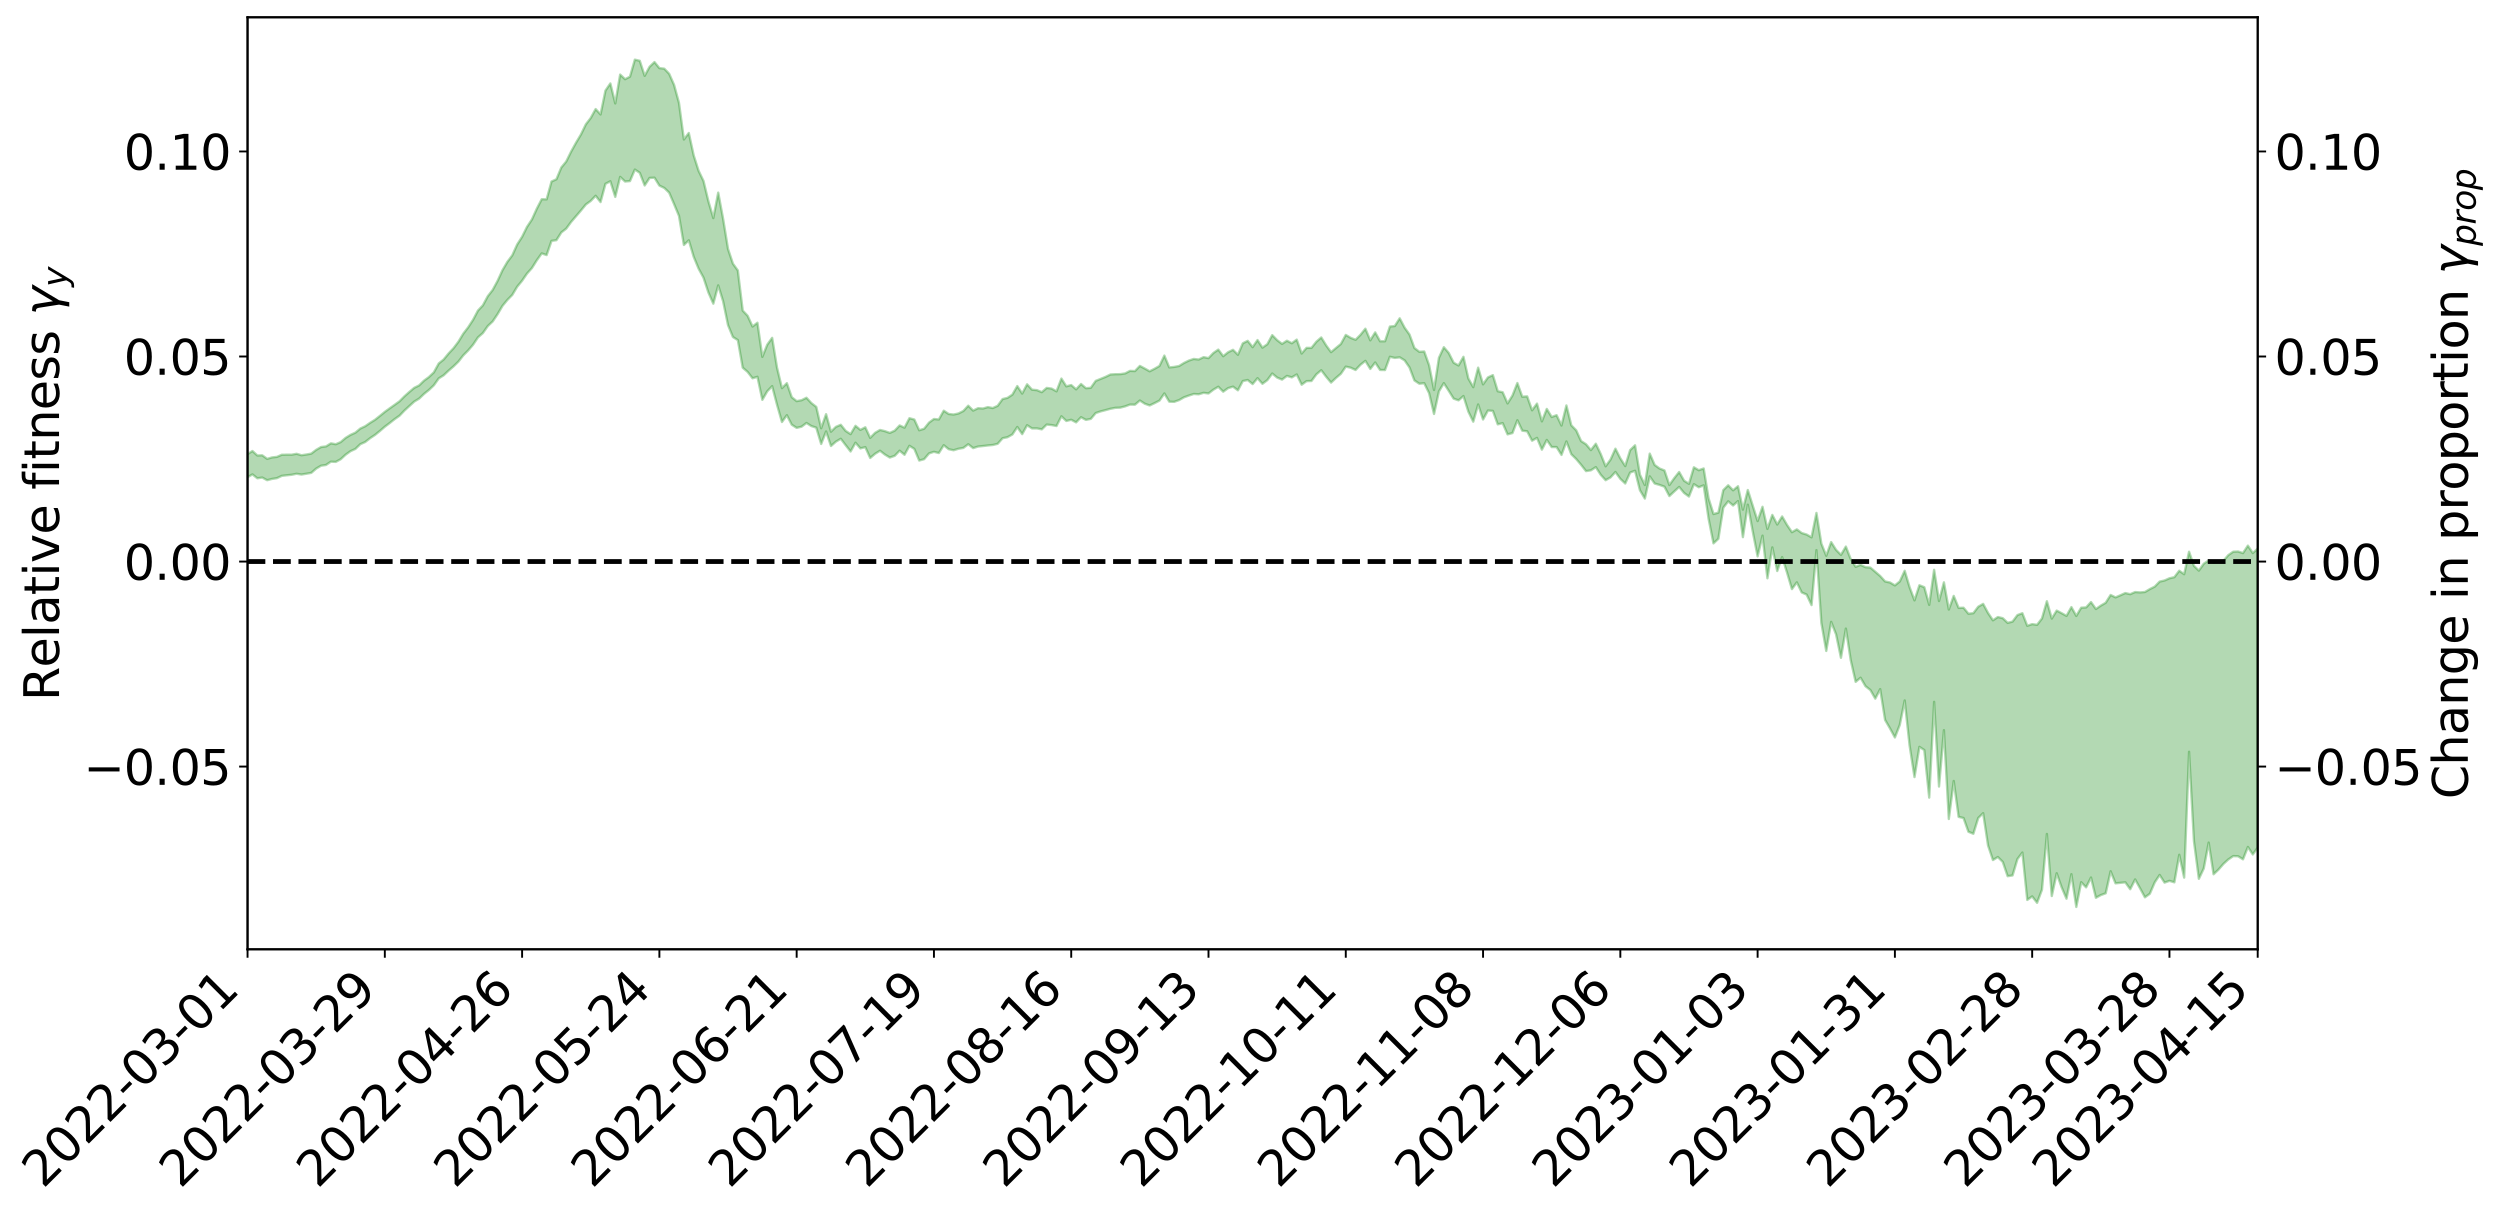 <?xml version="1.0" encoding="utf-8" standalone="no"?>
<!DOCTYPE svg PUBLIC "-//W3C//DTD SVG 1.1//EN"
  "http://www.w3.org/Graphics/SVG/1.1/DTD/svg11.dtd">
<svg xmlns:xlink="http://www.w3.org/1999/xlink" width="1040.965pt" height="505.355pt" viewBox="0 0 1040.965 505.355" xmlns="http://www.w3.org/2000/svg" version="1.1">
 <defs>
  <style type="text/css">*{stroke-linejoin: round; stroke-linecap: butt}</style>
 </defs>
 <g id="figure_1">
  <g id="patch_1">
   <path d="M 0 505.355 
L 1040.965 505.355 
L 1040.965 -0 
L 0 -0 
z
" style="fill: #ffffff"/>
  </g>
  <g id="axes_1">
   <g id="patch_2">
    <path d="M 103.075 395.28 
L 940.075 395.28 
L 940.075 7.2 
L 103.075 7.2 
z
" style="fill: #ffffff"/>
   </g>
   <g id="PolyCollection_1">
    <path d="M -393.001 233.727 
L -393.001 233.745 
L -390.959 233.652 
L -388.918 233.562 
L -386.876 233.478 
L -384.835 233.411 
L -382.793 233.345 
L -380.752 233.266 
L -378.711 233.183 
L -376.669 233.117 
L -374.628 233.05 
L -372.586 232.983 
L -370.545 232.907 
L -368.503 232.83 
L -366.462 232.736 
L -364.42 232.656 
L -362.379 232.561 
L -360.337 232.459 
L -358.296 232.357 
L -356.254 232.251 
L -354.213 232.146 
L -352.172 232.029 
L -350.13 231.915 
L -348.089 231.798 
L -346.047 231.669 
L -344.006 231.544 
L -341.964 231.416 
L -339.923 231.287 
L -337.881 231.14 
L -335.84 230.985 
L -333.798 230.858 
L -331.757 230.702 
L -329.715 230.542 
L -327.674 230.377 
L -325.632 230.206 
L -323.591 230.015 
L -321.55 229.838 
L -319.508 229.642 
L -317.467 229.43 
L -315.425 229.217 
L -313.384 228.987 
L -311.342 228.735 
L -309.301 228.468 
L -307.259 228.178 
L -305.218 227.878 
L -303.176 227.549 
L -301.135 227.221 
L -299.093 226.86 
L -297.052 226.509 
L -295.011 226.106 
L -292.969 225.684 
L -290.928 225.271 
L -288.886 224.823 
L -286.845 224.34 
L -284.803 223.858 
L -282.762 223.359 
L -280.72 222.829 
L -278.679 222.287 
L -276.637 221.735 
L -274.596 221.156 
L -272.554 220.569 
L -270.513 219.984 
L -268.472 219.38 
L -266.43 218.777 
L -264.389 218.176 
L -262.347 217.55 
L -260.306 216.909 
L -258.264 216.271 
L -256.223 215.634 
L -254.181 215.002 
L -252.14 214.352 
L -250.098 213.715 
L -248.057 213.069 
L -246.015 212.481 
L -243.974 211.812 
L -241.932 211.206 
L -239.891 210.591 
L -237.85 209.996 
L -235.808 209.41 
L -233.767 208.836 
L -231.725 208.261 
L -229.684 207.701 
L -227.642 207.168 
L -225.601 206.636 
L -223.559 206.128 
L -221.518 205.607 
L -219.476 205.083 
L -217.435 204.583 
L -215.393 204.073 
L -213.352 203.579 
L -211.311 203.082 
L -209.269 202.583 
L -207.228 202.083 
L -205.186 201.601 
L -203.145 201.109 
L -201.103 200.634 
L -199.062 200.14 
L -197.02 199.607 
L -194.979 199.087 
L -192.937 198.57 
L -190.896 198.044 
L -188.854 197.515 
L -186.813 196.976 
L -184.772 196.461 
L -182.73 195.925 
L -180.689 195.379 
L -178.647 194.831 
L -176.606 194.284 
L -174.564 193.78 
L -172.523 193.205 
L -170.481 192.647 
L -168.44 192.101 
L -166.398 191.541 
L -164.357 190.97 
L -162.315 190.366 
L -160.274 189.752 
L -158.232 189.152 
L -156.191 188.528 
L -154.15 187.901 
L -152.108 187.22 
L -150.067 186.592 
L -148.025 185.837 
L -145.984 185.086 
L -143.942 184.349 
L -141.901 183.572 
L -139.859 182.762 
L -137.818 181.897 
L -135.776 181.069 
L -133.735 180.112 
L -131.693 179.257 
L -129.652 178.269 
L -127.611 177.311 
L -125.569 176.392 
L -123.528 175.461 
L -121.486 174.519 
L -119.445 173.693 
L -117.403 172.635 
L -115.362 171.757 
L -113.32 170.971 
L -111.279 170.088 
L -109.237 169.17 
L -107.196 168.135 
L -105.154 167.18 
L -103.113 166.39 
L -101.072 165.041 
L -99.03 163.963 
L -96.989 162.833 
L -94.947 161.631 
L -92.906 160.224 
L -90.864 158.843 
L -88.823 157.782 
L -86.781 156.473 
L -84.74 154.241 
L -82.698 152.306 
L -80.657 150.81 
L -78.615 148.879 
L -76.574 147.007 
L -74.532 145.505 
L -72.491 143.17 
L -70.45 140.646 
L -68.408 138.806 
L -66.367 137.503 
L -64.325 135.228 
L -62.284 134.03 
L -60.242 132.372 
L -58.201 130.094 
L -56.159 129.653 
L -54.118 130.498 
L -52.076 132.201 
L -50.035 130.142 
L -47.993 134.006 
L -45.952 134.909 
L -43.911 129.769 
L -41.869 131.066 
L -39.828 133.69 
L -37.786 132.429 
L -35.745 132.401 
L -33.703 142.487 
L -31.662 156.591 
L -29.62 163.872 
L -27.579 148.679 
L -25.537 156.551 
L -23.496 167.061 
L -21.454 166.983 
L -19.413 187.795 
L -17.372 184.987 
L -15.33 178.75 
L -13.289 163.015 
L -11.247 178.012 
L -9.206 187.265 
L -7.164 183.563 
L -5.123 186.101 
L -3.081 194.696 
L -1.04 193.63 
L 1.002 186.25 
L 3.043 195.729 
L 5.085 197.691 
L 7.126 194.357 
L 9.168 200.392 
L 11.209 202.548 
L 13.25 202.034 
L 15.292 200.196 
L 17.333 202.191 
L 19.375 200.196 
L 21.416 200.338 
L 23.458 202.214 
L 25.499 200.499 
L 27.541 201.371 
L 29.582 201.415 
L 31.624 199.908 
L 33.665 200.44 
L 35.707 198.377 
L 37.748 198.535 
L 39.789 199.154 
L 41.831 199.213 
L 43.872 198.24 
L 45.914 197.38 
L 47.955 197.373 
L 49.997 196.461 
L 52.038 196.408 
L 54.08 196.434 
L 56.121 195.116 
L 58.163 196.053 
L 60.204 195.225 
L 62.246 195.029 
L 64.287 195.262 
L 66.328 194.458 
L 68.37 194.48 
L 70.411 195.089 
L 72.453 195.855 
L 74.494 194.453 
L 76.536 194.488 
L 78.577 194.079 
L 80.619 197.24 
L 82.66 197.618 
L 84.702 199.045 
L 86.743 196.59 
L 88.785 195.227 
L 90.826 196.036 
L 92.868 198.233 
L 94.909 198.877 
L 96.95 195.895 
L 98.992 199.06 
L 101.033 198.728 
L 103.075 198.704 
L 105.116 197.528 
L 107.158 199.149 
L 109.199 198.843 
L 111.241 199.955 
L 113.282 199.413 
L 115.324 199.094 
L 117.365 198.131 
L 119.407 197.895 
L 121.448 197.69 
L 123.489 197.27 
L 125.531 197.593 
L 127.572 197.255 
L 129.614 196.897 
L 131.655 195.112 
L 133.697 193.907 
L 135.738 193.611 
L 137.78 192.233 
L 139.821 192.323 
L 141.863 191.213 
L 143.904 189.332 
L 145.946 187.86 
L 147.987 186.921 
L 150.028 184.962 
L 152.07 184.045 
L 154.111 182.45 
L 156.153 181.093 
L 158.194 179.439 
L 160.236 177.68 
L 162.277 176.143 
L 164.319 174.524 
L 166.36 173.087 
L 168.402 170.944 
L 170.443 169.079 
L 172.485 167.213 
L 174.526 165.977 
L 176.568 164.016 
L 178.609 162.368 
L 180.65 160.425 
L 182.692 157.552 
L 184.733 156.269 
L 186.775 154.337 
L 188.816 152.572 
L 190.858 150.588 
L 192.899 147.976 
L 194.941 145.918 
L 196.982 143.523 
L 199.024 140.479 
L 201.065 138.676 
L 203.107 135.765 
L 205.148 133.849 
L 207.189 130.803 
L 209.231 127.356 
L 211.272 124.877 
L 213.314 122.791 
L 215.355 119.37 
L 217.397 116.89 
L 219.438 113.916 
L 221.48 111.621 
L 223.521 108.379 
L 225.563 105.511 
L 227.604 106.207 
L 229.646 100.292 
L 231.687 100.005 
L 233.728 96.791 
L 235.77 95.19 
L 237.811 92.411 
L 239.853 90.032 
L 241.894 87.657 
L 243.936 85.154 
L 245.977 83.662 
L 248.019 81.523 
L 250.06 84.146 
L 252.102 76.546 
L 254.143 75.473 
L 256.185 81.98 
L 258.226 73.66 
L 260.268 75.578 
L 262.309 75.404 
L 264.35 70.603 
L 266.392 71.963 
L 268.433 77.225 
L 270.475 74.087 
L 272.516 73.987 
L 274.558 77.276 
L 276.599 78.254 
L 278.641 80.234 
L 280.682 84.988 
L 282.724 89.905 
L 284.765 101.993 
L 286.807 100.068 
L 288.848 106.931 
L 290.889 111.855 
L 292.931 115.619 
L 294.972 121.783 
L 297.014 126.447 
L 299.055 118.825 
L 301.097 125.468 
L 303.138 135.368 
L 305.18 140.332 
L 307.221 141.619 
L 309.263 153.104 
L 311.304 154.868 
L 313.346 157.511 
L 315.387 156.888 
L 317.428 166.483 
L 319.47 162.936 
L 321.511 160.788 
L 323.553 168.566 
L 325.594 175.714 
L 327.636 172.882 
L 329.677 176.845 
L 331.719 178.159 
L 333.76 177.668 
L 335.802 176.126 
L 337.843 177.41 
L 339.885 178.071 
L 341.926 184.855 
L 343.968 179.658 
L 346.009 185.706 
L 348.05 183.903 
L 350.092 182.699 
L 352.133 185.375 
L 354.175 187.994 
L 356.216 184.337 
L 358.258 186.7 
L 360.299 186.188 
L 362.341 190.695 
L 364.382 188.946 
L 366.424 187.689 
L 368.465 189.276 
L 370.507 190.512 
L 372.548 189.802 
L 374.589 187.664 
L 376.631 189.369 
L 378.672 185.63 
L 380.714 186.91 
L 382.755 191.763 
L 384.797 191.199 
L 386.838 188.798 
L 388.88 188.125 
L 390.921 188.643 
L 392.963 185.377 
L 395.004 187.036 
L 397.046 187.48 
L 399.087 186.863 
L 401.128 186.509 
L 403.17 184.974 
L 405.211 186.587 
L 407.253 185.929 
L 409.294 185.725 
L 411.336 185.479 
L 413.377 185.295 
L 415.419 184.799 
L 417.46 182.472 
L 419.502 182.048 
L 421.543 180.91 
L 423.585 177.798 
L 425.626 180.764 
L 427.668 177.054 
L 429.709 178.38 
L 431.75 178.372 
L 433.792 178.778 
L 435.833 176.784 
L 437.875 176.99 
L 439.916 177.381 
L 441.958 173.336 
L 443.999 175.279 
L 446.041 174.789 
L 448.082 175.87 
L 450.124 173.719 
L 452.165 174.835 
L 454.207 174.418 
L 456.248 171.978 
L 458.289 171.298 
L 460.331 170.772 
L 462.372 170.209 
L 464.414 169.816 
L 466.455 169.735 
L 468.497 169.209 
L 470.538 168.452 
L 472.58 168.504 
L 474.621 166.767 
L 476.663 168.101 
L 478.704 168.83 
L 480.746 167.857 
L 482.787 166.805 
L 484.828 163.817 
L 486.87 167.248 
L 488.911 167.321 
L 490.953 166.596 
L 492.994 165.436 
L 495.036 164.703 
L 497.077 164.047 
L 499.119 164.175 
L 501.16 163.561 
L 503.202 163.83 
L 505.243 162.253 
L 507.285 161.037 
L 509.326 163.091 
L 511.368 161.608 
L 513.409 160.999 
L 515.45 162.516 
L 517.492 158.651 
L 519.533 158.236 
L 521.575 159.922 
L 523.616 157.466 
L 525.658 159.805 
L 527.699 158.281 
L 529.741 155.523 
L 531.782 157.216 
L 533.824 158.066 
L 535.865 156.529 
L 537.907 157.139 
L 539.948 155.916 
L 541.989 160.194 
L 544.031 158.698 
L 546.072 158.644 
L 548.114 155.883 
L 550.155 154.154 
L 552.197 156.866 
L 554.238 159.306 
L 556.28 157.369 
L 558.321 155.638 
L 560.363 152.66 
L 562.404 153.104 
L 564.446 154.051 
L 566.487 151.884 
L 568.528 150.26 
L 570.57 153.618 
L 572.611 150.937 
L 574.653 154.044 
L 576.694 154.083 
L 578.736 148.554 
L 580.777 149.029 
L 582.819 148.785 
L 584.86 150.047 
L 586.902 153.004 
L 588.943 158.397 
L 590.985 159.774 
L 593.026 159.566 
L 595.068 163.71 
L 597.109 172.372 
L 599.15 162.964 
L 601.192 159.532 
L 603.233 162.716 
L 605.275 165.987 
L 607.316 166.696 
L 609.358 164.915 
L 611.399 171.373 
L 613.441 175.585 
L 615.482 168.416 
L 617.524 174.67 
L 619.565 170.935 
L 621.607 171.088 
L 623.648 176.697 
L 625.689 176.19 
L 627.731 180.868 
L 629.772 180.313 
L 631.814 174.984 
L 633.855 179.326 
L 635.897 179.587 
L 637.938 183.496 
L 639.98 182.331 
L 642.021 187.233 
L 644.063 183.189 
L 646.104 186.155 
L 648.146 186.154 
L 650.187 189.425 
L 652.228 183.817 
L 654.27 189.126 
L 656.311 191.134 
L 658.353 193.545 
L 660.394 196.159 
L 662.436 195.83 
L 664.477 194.506 
L 666.519 197.688 
L 668.56 199.947 
L 670.602 198.784 
L 672.643 196.542 
L 674.685 199.381 
L 676.726 201.322 
L 678.768 196.761 
L 680.809 196.024 
L 682.85 204.131 
L 684.892 207.594 
L 686.933 198.353 
L 688.975 201.33 
L 691.016 201.91 
L 693.058 202.648 
L 695.099 206.554 
L 697.141 204.632 
L 699.182 202.762 
L 701.224 205.253 
L 703.265 206.747 
L 705.307 201.598 
L 707.348 202.884 
L 709.389 202.088 
L 711.431 215.988 
L 713.472 226.252 
L 715.514 224.337 
L 717.555 211.389 
L 719.597 208.742 
L 721.638 210.484 
L 723.68 208.653 
L 725.721 223.659 
L 727.763 210.15 
L 729.804 221.233 
L 731.846 231.657 
L 733.887 223.028 
L 735.928 240.789 
L 737.97 227.928 
L 740.011 237.753 
L 742.053 231.974 
L 744.094 238.393 
L 746.136 245.29 
L 748.177 242.481 
L 750.219 246.699 
L 752.26 247.576 
L 754.302 251.952 
L 756.343 229.073 
L 758.385 259.331 
L 760.426 271.041 
L 762.468 258.942 
L 764.509 264.12 
L 766.55 273.894 
L 768.592 261.742 
L 770.633 274.96 
L 772.675 283.91 
L 774.716 282.191 
L 776.758 285.718 
L 778.799 287.316 
L 780.841 290.904 
L 782.882 286.952 
L 784.924 299.776 
L 786.965 303.291 
L 789.007 307.069 
L 791.048 301.835 
L 793.089 291.655 
L 795.131 310.439 
L 797.172 323.563 
L 799.214 310.983 
L 801.255 312.312 
L 803.297 332.113 
L 805.338 292.238 
L 807.38 327.498 
L 809.421 304.029 
L 811.463 341.013 
L 813.504 325.189 
L 815.546 340.144 
L 817.587 340.61 
L 819.628 346.338 
L 821.67 347.171 
L 823.711 340.602 
L 825.753 338.591 
L 827.794 352.031 
L 829.836 358.108 
L 831.877 356.855 
L 833.919 358.884 
L 835.96 364.831 
L 838.002 364.509 
L 840.043 357.685 
L 842.085 354.986 
L 844.126 374.717 
L 846.168 373.252 
L 848.209 375.914 
L 850.25 370.467 
L 852.292 347.248 
L 854.333 373.098 
L 856.375 363.607 
L 858.416 369.41 
L 860.458 374.199 
L 862.499 363.994 
L 864.541 377.64 
L 866.582 367.338 
L 868.624 369.482 
L 870.665 365.387 
L 872.707 373.822 
L 874.748 372.705 
L 876.789 371.952 
L 878.831 362.781 
L 880.872 367.809 
L 882.914 367.594 
L 884.955 367.396 
L 886.997 370.257 
L 889.038 366.188 
L 891.08 369.861 
L 893.121 373.629 
L 895.163 372.147 
L 897.204 367.408 
L 899.246 364.325 
L 901.287 367.51 
L 903.328 366.769 
L 905.37 367.394 
L 907.411 355.926 
L 909.453 365.425 
L 911.494 313.033 
L 913.536 350.316 
L 915.577 365.917 
L 917.619 361.616 
L 919.66 350.847 
L 921.702 364.028 
L 923.743 362.097 
L 925.785 359.736 
L 927.826 357.875 
L 929.868 356.474 
L 931.909 356.536 
L 933.95 357.816 
L 935.992 352.663 
L 938.033 355.786 
L 940.075 352.896 
L 940.075 228.459 
L 940.075 228.459 
L 938.033 230.293 
L 935.992 227.194 
L 933.95 230.301 
L 931.909 229.641 
L 929.868 229.732 
L 927.826 231.156 
L 925.785 233.533 
L 923.743 233.775 
L 921.702 234.299 
L 919.66 233.364 
L 917.619 234.72 
L 915.577 237.6 
L 913.536 235.628 
L 911.494 229.731 
L 909.453 239.099 
L 907.411 237.646 
L 905.37 240.335 
L 903.328 240.79 
L 901.287 241.701 
L 899.246 242.169 
L 897.204 244.265 
L 895.163 245.291 
L 893.121 246.505 
L 891.08 246.672 
L 889.038 246.524 
L 886.997 247.413 
L 884.955 246.941 
L 882.914 247.867 
L 880.872 248.748 
L 878.831 247.744 
L 876.789 250.981 
L 874.748 252.183 
L 872.707 253.58 
L 870.665 250.693 
L 868.624 252.934 
L 866.582 253.038 
L 864.541 256.462 
L 862.499 252.79 
L 860.458 256.45 
L 858.416 255.316 
L 856.375 254.248 
L 854.333 257.565 
L 852.292 250.349 
L 850.25 257.509 
L 848.209 260.176 
L 846.168 259.881 
L 844.126 260.569 
L 842.085 255.337 
L 840.043 256.106 
L 838.002 258.826 
L 835.96 259.354 
L 833.919 257.404 
L 831.877 256.927 
L 829.836 258.297 
L 827.794 255.241 
L 825.753 251.452 
L 823.711 252.636 
L 821.67 255.335 
L 819.628 255.547 
L 817.587 253.054 
L 815.546 253.128 
L 813.504 248.129 
L 811.463 253.808 
L 809.421 242.485 
L 807.38 250.254 
L 805.338 237.255 
L 803.297 251.851 
L 801.255 244.512 
L 799.214 243.698 
L 797.172 249.99 
L 795.131 244.496 
L 793.089 237.666 
L 791.048 242.104 
L 789.007 243.761 
L 786.965 242.541 
L 784.924 242.109 
L 782.882 239.856 
L 780.841 238.092 
L 778.799 236.341 
L 776.758 236.18 
L 774.716 235.209 
L 772.675 236.018 
L 770.633 232.858 
L 768.592 227.587 
L 766.55 231.042 
L 764.509 228.953 
L 762.468 225.723 
L 760.426 231.418 
L 758.385 226.356 
L 756.343 213.579 
L 754.302 223.746 
L 752.26 222.575 
L 750.219 221.953 
L 748.177 220.435 
L 746.136 221.603 
L 744.094 218.576 
L 742.053 215.051 
L 740.011 218.401 
L 737.97 214.404 
L 735.928 220.231 
L 733.887 211.023 
L 731.846 216.958 
L 729.804 210.535 
L 727.763 204.042 
L 725.721 212.197 
L 723.68 202.467 
L 721.638 204.151 
L 719.597 202.068 
L 717.555 204.087 
L 715.514 213.469 
L 713.472 214.026 
L 711.431 207.556 
L 709.389 195.067 
L 707.348 195.792 
L 705.307 194.577 
L 703.265 201.46 
L 701.224 200.163 
L 699.182 196.532 
L 697.141 199.101 
L 695.099 201.963 
L 693.058 195.89 
L 691.016 195.082 
L 688.975 193.606 
L 686.933 188.884 
L 684.892 201.943 
L 682.85 197.668 
L 680.809 185.433 
L 678.768 187.425 
L 676.726 194.064 
L 674.685 190.853 
L 672.643 186.834 
L 670.602 191.363 
L 668.56 194.162 
L 666.519 189.044 
L 664.477 184.763 
L 662.436 187.416 
L 660.394 184.983 
L 658.353 183.67 
L 656.311 179.191 
L 654.27 177.098 
L 652.228 168.83 
L 650.187 177.182 
L 648.146 172.876 
L 646.104 173.638 
L 644.063 170.279 
L 642.021 175.451 
L 639.98 168.056 
L 637.938 170.848 
L 635.897 165.054 
L 633.855 165.191 
L 631.814 159.499 
L 629.772 164.701 
L 627.731 167.984 
L 625.689 163.316 
L 623.648 162.913 
L 621.607 156.2 
L 619.565 157.148 
L 617.524 160.045 
L 615.482 153.09 
L 613.441 161.206 
L 611.399 157.589 
L 609.358 148.574 
L 607.316 152.178 
L 605.275 151.032 
L 603.233 146.97 
L 601.192 144.579 
L 599.15 148.991 
L 597.109 162.385 
L 595.068 152.111 
L 593.026 146.353 
L 590.985 146.483 
L 588.943 144.909 
L 586.902 139.317 
L 584.86 136.436 
L 582.819 132.539 
L 580.777 135.765 
L 578.736 135.971 
L 576.694 142.086 
L 574.653 142.111 
L 572.611 138.403 
L 570.57 141.703 
L 568.528 136.872 
L 566.487 139.408 
L 564.446 141.478 
L 562.404 140.673 
L 560.363 139.466 
L 558.321 143.233 
L 556.28 144.916 
L 554.238 146.63 
L 552.197 143.831 
L 550.155 140.514 
L 548.114 142.301 
L 546.072 144.862 
L 544.031 144.84 
L 541.989 147.202 
L 539.948 141.418 
L 537.907 142.924 
L 535.865 141.874 
L 533.824 143.197 
L 531.782 141.64 
L 529.741 139.548 
L 527.699 143.332 
L 525.658 144.76 
L 523.616 141.599 
L 521.575 144.555 
L 519.533 141.931 
L 517.492 142.952 
L 515.45 147.727 
L 513.409 145.662 
L 511.368 146.665 
L 509.326 148.312 
L 507.285 145.575 
L 505.243 146.991 
L 503.202 149.12 
L 501.16 148.715 
L 499.119 149.703 
L 497.077 149.464 
L 495.036 150.139 
L 492.994 151.147 
L 490.953 152.404 
L 488.911 152.782 
L 486.87 152.996 
L 484.828 148.064 
L 482.787 152.381 
L 480.746 153.557 
L 478.704 154.606 
L 476.663 153.46 
L 474.621 152.368 
L 472.58 154.512 
L 470.538 154.418 
L 468.497 155.491 
L 466.455 155.792 
L 464.414 155.812 
L 462.372 155.939 
L 460.331 156.937 
L 458.289 157.77 
L 456.248 158.589 
L 454.207 161.471 
L 452.165 161.65 
L 450.124 159.894 
L 448.082 162.116 
L 446.041 160.336 
L 443.999 160.874 
L 441.958 157.637 
L 439.916 162.954 
L 437.875 161.808 
L 435.833 161.522 
L 433.792 163.297 
L 431.75 162.447 
L 429.709 162.261 
L 427.668 160.025 
L 425.626 163.877 
L 423.585 160.757 
L 421.543 164.319 
L 419.502 165.674 
L 417.46 166.164 
L 415.419 168.976 
L 413.377 169.901 
L 411.336 169.521 
L 409.294 170.105 
L 407.253 169.967 
L 405.211 170.968 
L 403.17 168.927 
L 401.128 171.136 
L 399.087 172.17 
L 397.046 172.608 
L 395.004 172.373 
L 392.963 171.007 
L 390.921 174.668 
L 388.88 174.465 
L 386.838 175.975 
L 384.797 178.521 
L 382.755 179.159 
L 380.714 174.691 
L 378.672 174.141 
L 376.631 178.082 
L 374.589 177.151 
L 372.548 179.321 
L 370.507 180.256 
L 368.465 179.524 
L 366.424 179.03 
L 364.382 180.237 
L 362.341 182.321 
L 360.299 177.917 
L 358.258 178.995 
L 356.216 177.3 
L 354.175 180.766 
L 352.133 179.43 
L 350.092 176.871 
L 348.05 177.752 
L 346.009 179.755 
L 343.968 172.472 
L 341.926 178.311 
L 339.885 169.433 
L 337.843 167.84 
L 335.802 165.619 
L 333.76 166.65 
L 331.719 167.028 
L 329.677 165.397 
L 327.636 159.55 
L 325.594 161.619 
L 323.553 153.148 
L 321.511 140.679 
L 319.47 143.529 
L 317.428 148.587 
L 315.387 134.379 
L 313.346 135.963 
L 311.304 131.494 
L 309.263 129.33 
L 307.221 112.62 
L 305.18 109.798 
L 303.138 103.674 
L 301.097 91.153 
L 299.055 80.205 
L 297.014 90.796 
L 294.972 83.818 
L 292.931 75.352 
L 290.889 71.124 
L 288.848 64.722 
L 286.807 55.371 
L 284.765 58.083 
L 282.724 42.869 
L 280.682 35.373 
L 278.641 30.748 
L 276.599 28.599 
L 274.558 28.364 
L 272.516 25.846 
L 270.475 27.81 
L 268.433 31.577 
L 266.392 25.315 
L 264.35 24.84 
L 262.309 31.93 
L 260.268 32.977 
L 258.226 31.046 
L 256.185 43.059 
L 254.143 34.747 
L 252.102 37.726 
L 250.06 47.667 
L 248.019 45.421 
L 245.977 49.117 
L 243.936 51.793 
L 241.894 55.997 
L 239.853 59.432 
L 237.811 63.116 
L 235.77 67.252 
L 233.728 69.74 
L 231.687 74.647 
L 229.646 75.585 
L 227.604 83.012 
L 225.563 82.959 
L 223.521 86.9 
L 221.48 91.399 
L 219.438 94.48 
L 217.397 98.597 
L 215.355 101.797 
L 213.314 106.306 
L 211.272 109.032 
L 209.231 112.508 
L 207.189 116.95 
L 205.148 120.724 
L 203.107 123.347 
L 201.065 127.142 
L 199.024 129.309 
L 196.982 133.168 
L 194.941 136.293 
L 192.899 138.962 
L 190.858 142.328 
L 188.816 145.026 
L 186.775 147.203 
L 184.733 149.691 
L 182.692 151.346 
L 180.65 155.043 
L 178.609 156.987 
L 176.568 158.492 
L 174.526 160.476 
L 172.485 161.492 
L 170.443 163.207 
L 168.402 165.031 
L 166.36 167.098 
L 164.319 168.569 
L 162.277 170.02 
L 160.236 171.503 
L 158.194 173.173 
L 156.153 174.793 
L 154.111 176.062 
L 152.07 177.485 
L 150.028 178.446 
L 147.987 180.154 
L 145.946 181.081 
L 143.904 182.341 
L 141.863 184.08 
L 139.821 184.972 
L 137.78 184.606 
L 135.738 185.888 
L 133.697 186.133 
L 131.655 187.315 
L 129.614 188.882 
L 127.572 189.256 
L 125.531 189.557 
L 123.489 188.954 
L 121.448 189.332 
L 119.407 189.325 
L 117.365 189.341 
L 115.324 190.24 
L 113.282 190.465 
L 111.241 191.068 
L 109.199 189.589 
L 107.158 189.667 
L 105.116 187.796 
L 103.075 189.092 
L 101.033 188.749 
L 98.992 189.47 
L 96.95 185.877 
L 94.909 188.981 
L 92.868 188.166 
L 90.826 185.56 
L 88.785 184.549 
L 86.743 185.908 
L 84.702 188.685 
L 82.66 186.935 
L 80.619 186.399 
L 78.577 182.635 
L 76.536 182.447 
L 74.494 182.766 
L 72.453 184.331 
L 70.411 183.323 
L 68.37 182.469 
L 66.328 182.328 
L 64.287 183.169 
L 62.246 182.585 
L 60.204 182.887 
L 58.163 183.805 
L 56.121 182.549 
L 54.08 184.004 
L 52.038 183.922 
L 49.997 183.925 
L 47.955 184.899 
L 45.914 184.798 
L 43.872 185.886 
L 41.831 187.039 
L 39.789 186.966 
L 37.748 186.319 
L 35.707 185.869 
L 33.665 188.456 
L 31.624 187.896 
L 29.582 189.727 
L 27.541 189.674 
L 25.499 188.984 
L 23.458 190.591 
L 21.416 188.835 
L 19.375 188.905 
L 17.333 191.044 
L 15.292 189.309 
L 13.25 191.385 
L 11.209 191.87 
L 9.168 190.033 
L 7.126 184.196 
L 5.085 187.68 
L 3.043 185.752 
L 1.002 177.147 
L -1.04 184.092 
L -3.081 185.374 
L -5.123 177.551 
L -7.164 175.12 
L -9.206 179.042 
L -11.247 170.303 
L -13.289 154.781 
L -15.33 171.4 
L -17.372 177.425 
L -19.413 180.396 
L -21.454 159.79 
L -23.496 160.043 
L -25.537 149.291 
L -27.579 141.169 
L -29.62 157.323 
L -31.662 149.914 
L -33.703 135.396 
L -35.745 125.067 
L -37.786 125.366 
L -39.828 126.955 
L -41.869 124.473 
L -43.911 123.368 
L -45.952 128.983 
L -47.993 128.221 
L -50.035 124.427 
L -52.076 126.782 
L -54.118 125.249 
L -56.159 124.598 
L -58.201 125.114 
L -60.242 127.361 
L -62.284 128.869 
L -64.325 129.898 
L -66.367 132.069 
L -68.408 133.192 
L -70.45 134.92 
L -72.491 137.444 
L -74.532 139.671 
L -76.574 141.074 
L -78.615 142.854 
L -80.657 144.743 
L -82.698 146.068 
L -84.74 148 
L -86.781 150.274 
L -88.823 151.54 
L -90.864 152.482 
L -92.906 153.874 
L -94.947 155.236 
L -96.989 156.462 
L -99.03 157.6 
L -101.072 158.651 
L -103.113 160.129 
L -105.154 160.8 
L -107.196 161.804 
L -109.237 162.858 
L -111.279 163.809 
L -113.32 164.715 
L -115.362 165.467 
L -117.403 166.312 
L -119.445 167.464 
L -121.486 168.218 
L -123.528 169.175 
L -125.569 170.086 
L -127.611 171.029 
L -129.652 171.997 
L -131.693 173.012 
L -133.735 173.866 
L -135.776 174.863 
L -137.818 175.732 
L -139.859 176.623 
L -141.901 177.436 
L -143.942 178.247 
L -145.984 179.022 
L -148.025 179.823 
L -150.067 180.679 
L -152.108 181.315 
L -154.15 182.115 
L -156.191 182.803 
L -158.232 183.498 
L -160.274 184.153 
L -162.315 184.886 
L -164.357 185.584 
L -166.398 186.247 
L -168.44 186.915 
L -170.481 187.565 
L -172.523 188.243 
L -174.564 188.979 
L -176.606 189.538 
L -178.647 190.213 
L -180.689 190.893 
L -182.73 191.575 
L -184.772 192.237 
L -186.813 192.857 
L -188.854 193.538 
L -190.896 194.204 
L -192.937 194.869 
L -194.979 195.527 
L -197.02 196.196 
L -199.062 196.881 
L -201.103 197.519 
L -203.145 198.135 
L -205.186 198.772 
L -207.228 199.396 
L -209.269 200.026 
L -211.311 200.655 
L -213.352 201.283 
L -215.393 201.904 
L -217.435 202.524 
L -219.476 203.126 
L -221.518 203.766 
L -223.559 204.387 
L -225.601 204.969 
L -227.642 205.582 
L -229.684 206.189 
L -231.725 206.817 
L -233.767 207.455 
L -235.808 208.084 
L -237.85 208.724 
L -239.891 209.371 
L -241.932 210.039 
L -243.974 210.692 
L -246.015 211.416 
L -248.057 212.042 
L -250.098 212.735 
L -252.14 213.415 
L -254.181 214.1 
L -256.223 214.74 
L -258.264 215.392 
L -260.306 216.051 
L -262.347 216.719 
L -264.389 217.368 
L -266.43 217.992 
L -268.472 218.62 
L -270.513 219.254 
L -272.554 219.868 
L -274.596 220.492 
L -276.637 221.105 
L -278.679 221.687 
L -280.72 222.26 
L -282.762 222.822 
L -284.803 223.349 
L -286.845 223.857 
L -288.886 224.376 
L -290.928 224.845 
L -292.969 225.278 
L -295.011 225.727 
L -297.052 226.153 
L -299.093 226.518 
L -301.135 226.897 
L -303.176 227.237 
L -305.218 227.585 
L -307.259 227.896 
L -309.301 228.197 
L -311.342 228.474 
L -313.384 228.734 
L -315.425 228.968 
L -317.467 229.183 
L -319.508 229.402 
L -321.55 229.603 
L -323.591 229.78 
L -325.632 229.981 
L -327.674 230.155 
L -329.715 230.323 
L -331.757 230.487 
L -333.798 230.648 
L -335.84 230.773 
L -337.881 230.937 
L -339.923 231.093 
L -341.964 231.225 
L -344.006 231.358 
L -346.047 231.487 
L -348.089 231.624 
L -350.13 231.745 
L -352.172 231.866 
L -354.213 231.989 
L -356.254 232.1 
L -358.296 232.212 
L -360.337 232.321 
L -362.379 232.434 
L -364.42 232.54 
L -366.462 232.623 
L -368.503 232.731 
L -370.545 232.818 
L -372.586 232.903 
L -374.628 232.978 
L -376.669 233.055 
L -378.711 233.129 
L -380.752 233.231 
L -382.793 233.323 
L -384.835 233.397 
L -386.876 233.469 
L -388.918 233.549 
L -390.959 233.634 
L -393.001 233.727 
z
" clip-path="url(#pbbd7b5aeb4)" style="fill: #008000; fill-opacity: 0.3; stroke: #008000; stroke-opacity: 0.3"/>
   </g>
   <g id="matplotlib.axis_1">
    <g id="xtick_1">
     <g id="line2d_1">
      <defs>
       <path id="m8baf5a69c9" d="M 0 0 
L 0 3.5 
" style="stroke: #000000; stroke-width: 0.8"/>
      </defs>
      <g>
       <use xlink:href="#m8baf5a69c9" x="103.075" y="395.28" style="stroke: #000000; stroke-width: 0.8"/>
      </g>
     </g>
     <g id="text_1">
      <!-- 2022-03-01 -->
      <g transform="translate(17.946 495.214) rotate(-45) scale(0.2 -0.2)">
       <defs>
        <path id="DejaVuSans-32" d="M 1228 531 
L 3431 531 
L 3431 0 
L 469 0 
L 469 531 
Q 828 903 1448 1529 
Q 2069 2156 2228 2338 
Q 2531 2678 2651 2914 
Q 2772 3150 2772 3378 
Q 2772 3750 2511 3984 
Q 2250 4219 1831 4219 
Q 1534 4219 1204 4116 
Q 875 4013 500 3803 
L 500 4441 
Q 881 4594 1212 4672 
Q 1544 4750 1819 4750 
Q 2544 4750 2975 4387 
Q 3406 4025 3406 3419 
Q 3406 3131 3298 2873 
Q 3191 2616 2906 2266 
Q 2828 2175 2409 1742 
Q 1991 1309 1228 531 
z
" transform="scale(0.016)"/>
        <path id="DejaVuSans-30" d="M 2034 4250 
Q 1547 4250 1301 3770 
Q 1056 3291 1056 2328 
Q 1056 1369 1301 889 
Q 1547 409 2034 409 
Q 2525 409 2770 889 
Q 3016 1369 3016 2328 
Q 3016 3291 2770 3770 
Q 2525 4250 2034 4250 
z
M 2034 4750 
Q 2819 4750 3233 4129 
Q 3647 3509 3647 2328 
Q 3647 1150 3233 529 
Q 2819 -91 2034 -91 
Q 1250 -91 836 529 
Q 422 1150 422 2328 
Q 422 3509 836 4129 
Q 1250 4750 2034 4750 
z
" transform="scale(0.016)"/>
        <path id="DejaVuSans-2d" d="M 313 2009 
L 1997 2009 
L 1997 1497 
L 313 1497 
L 313 2009 
z
" transform="scale(0.016)"/>
        <path id="DejaVuSans-33" d="M 2597 2516 
Q 3050 2419 3304 2112 
Q 3559 1806 3559 1356 
Q 3559 666 3084 287 
Q 2609 -91 1734 -91 
Q 1441 -91 1130 -33 
Q 819 25 488 141 
L 488 750 
Q 750 597 1062 519 
Q 1375 441 1716 441 
Q 2309 441 2620 675 
Q 2931 909 2931 1356 
Q 2931 1769 2642 2001 
Q 2353 2234 1838 2234 
L 1294 2234 
L 1294 2753 
L 1863 2753 
Q 2328 2753 2575 2939 
Q 2822 3125 2822 3475 
Q 2822 3834 2567 4026 
Q 2313 4219 1838 4219 
Q 1578 4219 1281 4162 
Q 984 4106 628 3988 
L 628 4550 
Q 988 4650 1302 4700 
Q 1616 4750 1894 4750 
Q 2613 4750 3031 4423 
Q 3450 4097 3450 3541 
Q 3450 3153 3228 2886 
Q 3006 2619 2597 2516 
z
" transform="scale(0.016)"/>
        <path id="DejaVuSans-31" d="M 794 531 
L 1825 531 
L 1825 4091 
L 703 3866 
L 703 4441 
L 1819 4666 
L 2450 4666 
L 2450 531 
L 3481 531 
L 3481 0 
L 794 0 
L 794 531 
z
" transform="scale(0.016)"/>
       </defs>
       <use xlink:href="#DejaVuSans-32"/>
       <use xlink:href="#DejaVuSans-30" x="63.623"/>
       <use xlink:href="#DejaVuSans-32" x="127.246"/>
       <use xlink:href="#DejaVuSans-32" x="190.869"/>
       <use xlink:href="#DejaVuSans-2d" x="254.492"/>
       <use xlink:href="#DejaVuSans-30" x="290.576"/>
       <use xlink:href="#DejaVuSans-33" x="354.199"/>
       <use xlink:href="#DejaVuSans-2d" x="417.822"/>
       <use xlink:href="#DejaVuSans-30" x="453.906"/>
       <use xlink:href="#DejaVuSans-31" x="517.529"/>
      </g>
     </g>
    </g>
    <g id="xtick_2">
     <g id="line2d_2">
      <g>
       <use xlink:href="#m8baf5a69c9" x="160.236" y="395.28" style="stroke: #000000; stroke-width: 0.8"/>
      </g>
     </g>
     <g id="text_2">
      <!-- 2022-03-29 -->
      <g transform="translate(75.107 495.214) rotate(-45) scale(0.2 -0.2)">
       <defs>
        <path id="DejaVuSans-39" d="M 703 97 
L 703 672 
Q 941 559 1184 500 
Q 1428 441 1663 441 
Q 2288 441 2617 861 
Q 2947 1281 2994 2138 
Q 2813 1869 2534 1725 
Q 2256 1581 1919 1581 
Q 1219 1581 811 2004 
Q 403 2428 403 3163 
Q 403 3881 828 4315 
Q 1253 4750 1959 4750 
Q 2769 4750 3195 4129 
Q 3622 3509 3622 2328 
Q 3622 1225 3098 567 
Q 2575 -91 1691 -91 
Q 1453 -91 1209 -44 
Q 966 3 703 97 
z
M 1959 2075 
Q 2384 2075 2632 2365 
Q 2881 2656 2881 3163 
Q 2881 3666 2632 3958 
Q 2384 4250 1959 4250 
Q 1534 4250 1286 3958 
Q 1038 3666 1038 3163 
Q 1038 2656 1286 2365 
Q 1534 2075 1959 2075 
z
" transform="scale(0.016)"/>
       </defs>
       <use xlink:href="#DejaVuSans-32"/>
       <use xlink:href="#DejaVuSans-30" x="63.623"/>
       <use xlink:href="#DejaVuSans-32" x="127.246"/>
       <use xlink:href="#DejaVuSans-32" x="190.869"/>
       <use xlink:href="#DejaVuSans-2d" x="254.492"/>
       <use xlink:href="#DejaVuSans-30" x="290.576"/>
       <use xlink:href="#DejaVuSans-33" x="354.199"/>
       <use xlink:href="#DejaVuSans-2d" x="417.822"/>
       <use xlink:href="#DejaVuSans-32" x="453.906"/>
       <use xlink:href="#DejaVuSans-39" x="517.529"/>
      </g>
     </g>
    </g>
    <g id="xtick_3">
     <g id="line2d_3">
      <g>
       <use xlink:href="#m8baf5a69c9" x="217.397" y="395.28" style="stroke: #000000; stroke-width: 0.8"/>
      </g>
     </g>
     <g id="text_3">
      <!-- 2022-04-26 -->
      <g transform="translate(132.268 495.214) rotate(-45) scale(0.2 -0.2)">
       <defs>
        <path id="DejaVuSans-34" d="M 2419 4116 
L 825 1625 
L 2419 1625 
L 2419 4116 
z
M 2253 4666 
L 3047 4666 
L 3047 1625 
L 3713 1625 
L 3713 1100 
L 3047 1100 
L 3047 0 
L 2419 0 
L 2419 1100 
L 313 1100 
L 313 1709 
L 2253 4666 
z
" transform="scale(0.016)"/>
        <path id="DejaVuSans-36" d="M 2113 2584 
Q 1688 2584 1439 2293 
Q 1191 2003 1191 1497 
Q 1191 994 1439 701 
Q 1688 409 2113 409 
Q 2538 409 2786 701 
Q 3034 994 3034 1497 
Q 3034 2003 2786 2293 
Q 2538 2584 2113 2584 
z
M 3366 4563 
L 3366 3988 
Q 3128 4100 2886 4159 
Q 2644 4219 2406 4219 
Q 1781 4219 1451 3797 
Q 1122 3375 1075 2522 
Q 1259 2794 1537 2939 
Q 1816 3084 2150 3084 
Q 2853 3084 3261 2657 
Q 3669 2231 3669 1497 
Q 3669 778 3244 343 
Q 2819 -91 2113 -91 
Q 1303 -91 875 529 
Q 447 1150 447 2328 
Q 447 3434 972 4092 
Q 1497 4750 2381 4750 
Q 2619 4750 2861 4703 
Q 3103 4656 3366 4563 
z
" transform="scale(0.016)"/>
       </defs>
       <use xlink:href="#DejaVuSans-32"/>
       <use xlink:href="#DejaVuSans-30" x="63.623"/>
       <use xlink:href="#DejaVuSans-32" x="127.246"/>
       <use xlink:href="#DejaVuSans-32" x="190.869"/>
       <use xlink:href="#DejaVuSans-2d" x="254.492"/>
       <use xlink:href="#DejaVuSans-30" x="290.576"/>
       <use xlink:href="#DejaVuSans-34" x="354.199"/>
       <use xlink:href="#DejaVuSans-2d" x="417.822"/>
       <use xlink:href="#DejaVuSans-32" x="453.906"/>
       <use xlink:href="#DejaVuSans-36" x="517.529"/>
      </g>
     </g>
    </g>
    <g id="xtick_4">
     <g id="line2d_4">
      <g>
       <use xlink:href="#m8baf5a69c9" x="274.558" y="395.28" style="stroke: #000000; stroke-width: 0.8"/>
      </g>
     </g>
     <g id="text_4">
      <!-- 2022-05-24 -->
      <g transform="translate(189.429 495.214) rotate(-45) scale(0.2 -0.2)">
       <defs>
        <path id="DejaVuSans-35" d="M 691 4666 
L 3169 4666 
L 3169 4134 
L 1269 4134 
L 1269 2991 
Q 1406 3038 1543 3061 
Q 1681 3084 1819 3084 
Q 2600 3084 3056 2656 
Q 3513 2228 3513 1497 
Q 3513 744 3044 326 
Q 2575 -91 1722 -91 
Q 1428 -91 1123 -41 
Q 819 9 494 109 
L 494 744 
Q 775 591 1075 516 
Q 1375 441 1709 441 
Q 2250 441 2565 725 
Q 2881 1009 2881 1497 
Q 2881 1984 2565 2268 
Q 2250 2553 1709 2553 
Q 1456 2553 1204 2497 
Q 953 2441 691 2322 
L 691 4666 
z
" transform="scale(0.016)"/>
       </defs>
       <use xlink:href="#DejaVuSans-32"/>
       <use xlink:href="#DejaVuSans-30" x="63.623"/>
       <use xlink:href="#DejaVuSans-32" x="127.246"/>
       <use xlink:href="#DejaVuSans-32" x="190.869"/>
       <use xlink:href="#DejaVuSans-2d" x="254.492"/>
       <use xlink:href="#DejaVuSans-30" x="290.576"/>
       <use xlink:href="#DejaVuSans-35" x="354.199"/>
       <use xlink:href="#DejaVuSans-2d" x="417.822"/>
       <use xlink:href="#DejaVuSans-32" x="453.906"/>
       <use xlink:href="#DejaVuSans-34" x="517.529"/>
      </g>
     </g>
    </g>
    <g id="xtick_5">
     <g id="line2d_5">
      <g>
       <use xlink:href="#m8baf5a69c9" x="331.719" y="395.28" style="stroke: #000000; stroke-width: 0.8"/>
      </g>
     </g>
     <g id="text_5">
      <!-- 2022-06-21 -->
      <g transform="translate(246.59 495.214) rotate(-45) scale(0.2 -0.2)">
       <use xlink:href="#DejaVuSans-32"/>
       <use xlink:href="#DejaVuSans-30" x="63.623"/>
       <use xlink:href="#DejaVuSans-32" x="127.246"/>
       <use xlink:href="#DejaVuSans-32" x="190.869"/>
       <use xlink:href="#DejaVuSans-2d" x="254.492"/>
       <use xlink:href="#DejaVuSans-30" x="290.576"/>
       <use xlink:href="#DejaVuSans-36" x="354.199"/>
       <use xlink:href="#DejaVuSans-2d" x="417.822"/>
       <use xlink:href="#DejaVuSans-32" x="453.906"/>
       <use xlink:href="#DejaVuSans-31" x="517.529"/>
      </g>
     </g>
    </g>
    <g id="xtick_6">
     <g id="line2d_6">
      <g>
       <use xlink:href="#m8baf5a69c9" x="388.88" y="395.28" style="stroke: #000000; stroke-width: 0.8"/>
      </g>
     </g>
     <g id="text_6">
      <!-- 2022-07-19 -->
      <g transform="translate(303.751 495.214) rotate(-45) scale(0.2 -0.2)">
       <defs>
        <path id="DejaVuSans-37" d="M 525 4666 
L 3525 4666 
L 3525 4397 
L 1831 0 
L 1172 0 
L 2766 4134 
L 525 4134 
L 525 4666 
z
" transform="scale(0.016)"/>
       </defs>
       <use xlink:href="#DejaVuSans-32"/>
       <use xlink:href="#DejaVuSans-30" x="63.623"/>
       <use xlink:href="#DejaVuSans-32" x="127.246"/>
       <use xlink:href="#DejaVuSans-32" x="190.869"/>
       <use xlink:href="#DejaVuSans-2d" x="254.492"/>
       <use xlink:href="#DejaVuSans-30" x="290.576"/>
       <use xlink:href="#DejaVuSans-37" x="354.199"/>
       <use xlink:href="#DejaVuSans-2d" x="417.822"/>
       <use xlink:href="#DejaVuSans-31" x="453.906"/>
       <use xlink:href="#DejaVuSans-39" x="517.529"/>
      </g>
     </g>
    </g>
    <g id="xtick_7">
     <g id="line2d_7">
      <g>
       <use xlink:href="#m8baf5a69c9" x="446.041" y="395.28" style="stroke: #000000; stroke-width: 0.8"/>
      </g>
     </g>
     <g id="text_7">
      <!-- 2022-08-16 -->
      <g transform="translate(360.912 495.214) rotate(-45) scale(0.2 -0.2)">
       <defs>
        <path id="DejaVuSans-38" d="M 2034 2216 
Q 1584 2216 1326 1975 
Q 1069 1734 1069 1313 
Q 1069 891 1326 650 
Q 1584 409 2034 409 
Q 2484 409 2743 651 
Q 3003 894 3003 1313 
Q 3003 1734 2745 1975 
Q 2488 2216 2034 2216 
z
M 1403 2484 
Q 997 2584 770 2862 
Q 544 3141 544 3541 
Q 544 4100 942 4425 
Q 1341 4750 2034 4750 
Q 2731 4750 3128 4425 
Q 3525 4100 3525 3541 
Q 3525 3141 3298 2862 
Q 3072 2584 2669 2484 
Q 3125 2378 3379 2068 
Q 3634 1759 3634 1313 
Q 3634 634 3220 271 
Q 2806 -91 2034 -91 
Q 1263 -91 848 271 
Q 434 634 434 1313 
Q 434 1759 690 2068 
Q 947 2378 1403 2484 
z
M 1172 3481 
Q 1172 3119 1398 2916 
Q 1625 2713 2034 2713 
Q 2441 2713 2670 2916 
Q 2900 3119 2900 3481 
Q 2900 3844 2670 4047 
Q 2441 4250 2034 4250 
Q 1625 4250 1398 4047 
Q 1172 3844 1172 3481 
z
" transform="scale(0.016)"/>
       </defs>
       <use xlink:href="#DejaVuSans-32"/>
       <use xlink:href="#DejaVuSans-30" x="63.623"/>
       <use xlink:href="#DejaVuSans-32" x="127.246"/>
       <use xlink:href="#DejaVuSans-32" x="190.869"/>
       <use xlink:href="#DejaVuSans-2d" x="254.492"/>
       <use xlink:href="#DejaVuSans-30" x="290.576"/>
       <use xlink:href="#DejaVuSans-38" x="354.199"/>
       <use xlink:href="#DejaVuSans-2d" x="417.822"/>
       <use xlink:href="#DejaVuSans-31" x="453.906"/>
       <use xlink:href="#DejaVuSans-36" x="517.529"/>
      </g>
     </g>
    </g>
    <g id="xtick_8">
     <g id="line2d_8">
      <g>
       <use xlink:href="#m8baf5a69c9" x="503.202" y="395.28" style="stroke: #000000; stroke-width: 0.8"/>
      </g>
     </g>
     <g id="text_8">
      <!-- 2022-09-13 -->
      <g transform="translate(418.073 495.214) rotate(-45) scale(0.2 -0.2)">
       <use xlink:href="#DejaVuSans-32"/>
       <use xlink:href="#DejaVuSans-30" x="63.623"/>
       <use xlink:href="#DejaVuSans-32" x="127.246"/>
       <use xlink:href="#DejaVuSans-32" x="190.869"/>
       <use xlink:href="#DejaVuSans-2d" x="254.492"/>
       <use xlink:href="#DejaVuSans-30" x="290.576"/>
       <use xlink:href="#DejaVuSans-39" x="354.199"/>
       <use xlink:href="#DejaVuSans-2d" x="417.822"/>
       <use xlink:href="#DejaVuSans-31" x="453.906"/>
       <use xlink:href="#DejaVuSans-33" x="517.529"/>
      </g>
     </g>
    </g>
    <g id="xtick_9">
     <g id="line2d_9">
      <g>
       <use xlink:href="#m8baf5a69c9" x="560.363" y="395.28" style="stroke: #000000; stroke-width: 0.8"/>
      </g>
     </g>
     <g id="text_9">
      <!-- 2022-10-11 -->
      <g transform="translate(475.234 495.214) rotate(-45) scale(0.2 -0.2)">
       <use xlink:href="#DejaVuSans-32"/>
       <use xlink:href="#DejaVuSans-30" x="63.623"/>
       <use xlink:href="#DejaVuSans-32" x="127.246"/>
       <use xlink:href="#DejaVuSans-32" x="190.869"/>
       <use xlink:href="#DejaVuSans-2d" x="254.492"/>
       <use xlink:href="#DejaVuSans-31" x="290.576"/>
       <use xlink:href="#DejaVuSans-30" x="354.199"/>
       <use xlink:href="#DejaVuSans-2d" x="417.822"/>
       <use xlink:href="#DejaVuSans-31" x="453.906"/>
       <use xlink:href="#DejaVuSans-31" x="517.529"/>
      </g>
     </g>
    </g>
    <g id="xtick_10">
     <g id="line2d_10">
      <g>
       <use xlink:href="#m8baf5a69c9" x="617.524" y="395.28" style="stroke: #000000; stroke-width: 0.8"/>
      </g>
     </g>
     <g id="text_10">
      <!-- 2022-11-08 -->
      <g transform="translate(532.395 495.214) rotate(-45) scale(0.2 -0.2)">
       <use xlink:href="#DejaVuSans-32"/>
       <use xlink:href="#DejaVuSans-30" x="63.623"/>
       <use xlink:href="#DejaVuSans-32" x="127.246"/>
       <use xlink:href="#DejaVuSans-32" x="190.869"/>
       <use xlink:href="#DejaVuSans-2d" x="254.492"/>
       <use xlink:href="#DejaVuSans-31" x="290.576"/>
       <use xlink:href="#DejaVuSans-31" x="354.199"/>
       <use xlink:href="#DejaVuSans-2d" x="417.822"/>
       <use xlink:href="#DejaVuSans-30" x="453.906"/>
       <use xlink:href="#DejaVuSans-38" x="517.529"/>
      </g>
     </g>
    </g>
    <g id="xtick_11">
     <g id="line2d_11">
      <g>
       <use xlink:href="#m8baf5a69c9" x="674.685" y="395.28" style="stroke: #000000; stroke-width: 0.8"/>
      </g>
     </g>
     <g id="text_11">
      <!-- 2022-12-06 -->
      <g transform="translate(589.556 495.214) rotate(-45) scale(0.2 -0.2)">
       <use xlink:href="#DejaVuSans-32"/>
       <use xlink:href="#DejaVuSans-30" x="63.623"/>
       <use xlink:href="#DejaVuSans-32" x="127.246"/>
       <use xlink:href="#DejaVuSans-32" x="190.869"/>
       <use xlink:href="#DejaVuSans-2d" x="254.492"/>
       <use xlink:href="#DejaVuSans-31" x="290.576"/>
       <use xlink:href="#DejaVuSans-32" x="354.199"/>
       <use xlink:href="#DejaVuSans-2d" x="417.822"/>
       <use xlink:href="#DejaVuSans-30" x="453.906"/>
       <use xlink:href="#DejaVuSans-36" x="517.529"/>
      </g>
     </g>
    </g>
    <g id="xtick_12">
     <g id="line2d_12">
      <g>
       <use xlink:href="#m8baf5a69c9" x="731.846" y="395.28" style="stroke: #000000; stroke-width: 0.8"/>
      </g>
     </g>
     <g id="text_12">
      <!-- 2023-01-03 -->
      <g transform="translate(646.717 495.214) rotate(-45) scale(0.2 -0.2)">
       <use xlink:href="#DejaVuSans-32"/>
       <use xlink:href="#DejaVuSans-30" x="63.623"/>
       <use xlink:href="#DejaVuSans-32" x="127.246"/>
       <use xlink:href="#DejaVuSans-33" x="190.869"/>
       <use xlink:href="#DejaVuSans-2d" x="254.492"/>
       <use xlink:href="#DejaVuSans-30" x="290.576"/>
       <use xlink:href="#DejaVuSans-31" x="354.199"/>
       <use xlink:href="#DejaVuSans-2d" x="417.822"/>
       <use xlink:href="#DejaVuSans-30" x="453.906"/>
       <use xlink:href="#DejaVuSans-33" x="517.529"/>
      </g>
     </g>
    </g>
    <g id="xtick_13">
     <g id="line2d_13">
      <g>
       <use xlink:href="#m8baf5a69c9" x="789.007" y="395.28" style="stroke: #000000; stroke-width: 0.8"/>
      </g>
     </g>
     <g id="text_13">
      <!-- 2023-01-31 -->
      <g transform="translate(703.878 495.214) rotate(-45) scale(0.2 -0.2)">
       <use xlink:href="#DejaVuSans-32"/>
       <use xlink:href="#DejaVuSans-30" x="63.623"/>
       <use xlink:href="#DejaVuSans-32" x="127.246"/>
       <use xlink:href="#DejaVuSans-33" x="190.869"/>
       <use xlink:href="#DejaVuSans-2d" x="254.492"/>
       <use xlink:href="#DejaVuSans-30" x="290.576"/>
       <use xlink:href="#DejaVuSans-31" x="354.199"/>
       <use xlink:href="#DejaVuSans-2d" x="417.822"/>
       <use xlink:href="#DejaVuSans-33" x="453.906"/>
       <use xlink:href="#DejaVuSans-31" x="517.529"/>
      </g>
     </g>
    </g>
    <g id="xtick_14">
     <g id="line2d_14">
      <g>
       <use xlink:href="#m8baf5a69c9" x="846.168" y="395.28" style="stroke: #000000; stroke-width: 0.8"/>
      </g>
     </g>
     <g id="text_14">
      <!-- 2023-02-28 -->
      <g transform="translate(761.038 495.214) rotate(-45) scale(0.2 -0.2)">
       <use xlink:href="#DejaVuSans-32"/>
       <use xlink:href="#DejaVuSans-30" x="63.623"/>
       <use xlink:href="#DejaVuSans-32" x="127.246"/>
       <use xlink:href="#DejaVuSans-33" x="190.869"/>
       <use xlink:href="#DejaVuSans-2d" x="254.492"/>
       <use xlink:href="#DejaVuSans-30" x="290.576"/>
       <use xlink:href="#DejaVuSans-32" x="354.199"/>
       <use xlink:href="#DejaVuSans-2d" x="417.822"/>
       <use xlink:href="#DejaVuSans-32" x="453.906"/>
       <use xlink:href="#DejaVuSans-38" x="517.529"/>
      </g>
     </g>
    </g>
    <g id="xtick_15">
     <g id="line2d_15">
      <g>
       <use xlink:href="#m8baf5a69c9" x="903.328" y="395.28" style="stroke: #000000; stroke-width: 0.8"/>
      </g>
     </g>
     <g id="text_15">
      <!-- 2023-03-28 -->
      <g transform="translate(818.199 495.214) rotate(-45) scale(0.2 -0.2)">
       <use xlink:href="#DejaVuSans-32"/>
       <use xlink:href="#DejaVuSans-30" x="63.623"/>
       <use xlink:href="#DejaVuSans-32" x="127.246"/>
       <use xlink:href="#DejaVuSans-33" x="190.869"/>
       <use xlink:href="#DejaVuSans-2d" x="254.492"/>
       <use xlink:href="#DejaVuSans-30" x="290.576"/>
       <use xlink:href="#DejaVuSans-33" x="354.199"/>
       <use xlink:href="#DejaVuSans-2d" x="417.822"/>
       <use xlink:href="#DejaVuSans-32" x="453.906"/>
       <use xlink:href="#DejaVuSans-38" x="517.529"/>
      </g>
     </g>
    </g>
    <g id="xtick_16">
     <g id="line2d_16">
      <g>
       <use xlink:href="#m8baf5a69c9" x="940.075" y="395.28" style="stroke: #000000; stroke-width: 0.8"/>
      </g>
     </g>
     <g id="text_16">
      <!-- 2023-04-15 -->
      <g transform="translate(854.946 495.214) rotate(-45) scale(0.2 -0.2)">
       <use xlink:href="#DejaVuSans-32"/>
       <use xlink:href="#DejaVuSans-30" x="63.623"/>
       <use xlink:href="#DejaVuSans-32" x="127.246"/>
       <use xlink:href="#DejaVuSans-33" x="190.869"/>
       <use xlink:href="#DejaVuSans-2d" x="254.492"/>
       <use xlink:href="#DejaVuSans-30" x="290.576"/>
       <use xlink:href="#DejaVuSans-34" x="354.199"/>
       <use xlink:href="#DejaVuSans-2d" x="417.822"/>
       <use xlink:href="#DejaVuSans-31" x="453.906"/>
       <use xlink:href="#DejaVuSans-35" x="517.529"/>
      </g>
     </g>
    </g>
   </g>
   <g id="matplotlib.axis_2">
    <g id="ytick_1">
     <g id="line2d_17">
      <defs>
       <path id="m5ba774697f" d="M 0 0 
L -3.5 0 
" style="stroke: #000000; stroke-width: 0.8"/>
      </defs>
      <g>
       <use xlink:href="#m5ba774697f" x="103.075" y="319.193" style="stroke: #000000; stroke-width: 0.8"/>
      </g>
     </g>
     <g id="text_17">
      <!-- −0.05 -->
      <g transform="translate(34.784 326.792) scale(0.2 -0.2)">
       <defs>
        <path id="DejaVuSans-2212" d="M 678 2272 
L 4684 2272 
L 4684 1741 
L 678 1741 
L 678 2272 
z
" transform="scale(0.016)"/>
        <path id="DejaVuSans-2e" d="M 684 794 
L 1344 794 
L 1344 0 
L 684 0 
L 684 794 
z
" transform="scale(0.016)"/>
       </defs>
       <use xlink:href="#DejaVuSans-2212"/>
       <use xlink:href="#DejaVuSans-30" x="83.789"/>
       <use xlink:href="#DejaVuSans-2e" x="147.412"/>
       <use xlink:href="#DejaVuSans-30" x="179.199"/>
       <use xlink:href="#DejaVuSans-35" x="242.822"/>
      </g>
     </g>
    </g>
    <g id="ytick_2">
     <g id="line2d_18">
      <g>
       <use xlink:href="#m5ba774697f" x="103.075" y="233.819" style="stroke: #000000; stroke-width: 0.8"/>
      </g>
     </g>
     <g id="text_18">
      <!-- 0.00 -->
      <g transform="translate(51.544 241.417) scale(0.2 -0.2)">
       <use xlink:href="#DejaVuSans-30"/>
       <use xlink:href="#DejaVuSans-2e" x="63.623"/>
       <use xlink:href="#DejaVuSans-30" x="95.41"/>
       <use xlink:href="#DejaVuSans-30" x="159.033"/>
      </g>
     </g>
    </g>
    <g id="ytick_3">
     <g id="line2d_19">
      <g>
       <use xlink:href="#m5ba774697f" x="103.075" y="148.444" style="stroke: #000000; stroke-width: 0.8"/>
      </g>
     </g>
     <g id="text_19">
      <!-- 0.05 -->
      <g transform="translate(51.544 156.043) scale(0.2 -0.2)">
       <use xlink:href="#DejaVuSans-30"/>
       <use xlink:href="#DejaVuSans-2e" x="63.623"/>
       <use xlink:href="#DejaVuSans-30" x="95.41"/>
       <use xlink:href="#DejaVuSans-35" x="159.033"/>
      </g>
     </g>
    </g>
    <g id="ytick_4">
     <g id="line2d_20">
      <g>
       <use xlink:href="#m5ba774697f" x="103.075" y="63.069" style="stroke: #000000; stroke-width: 0.8"/>
      </g>
     </g>
     <g id="text_20">
      <!-- 0.10 -->
      <g transform="translate(51.544 70.668) scale(0.2 -0.2)">
       <use xlink:href="#DejaVuSans-30"/>
       <use xlink:href="#DejaVuSans-2e" x="63.623"/>
       <use xlink:href="#DejaVuSans-31" x="95.41"/>
       <use xlink:href="#DejaVuSans-30" x="159.033"/>
      </g>
     </g>
    </g>
    <g id="text_21">
     <!-- Relative fitness $\gamma_y$ -->
     <g transform="translate(24.584 291.84) rotate(-90) scale(0.2 -0.2)">
      <defs>
       <path id="DejaVuSans-52" d="M 2841 2188 
Q 3044 2119 3236 1894 
Q 3428 1669 3622 1275 
L 4263 0 
L 3584 0 
L 2988 1197 
Q 2756 1666 2539 1819 
Q 2322 1972 1947 1972 
L 1259 1972 
L 1259 0 
L 628 0 
L 628 4666 
L 2053 4666 
Q 2853 4666 3247 4331 
Q 3641 3997 3641 3322 
Q 3641 2881 3436 2590 
Q 3231 2300 2841 2188 
z
M 1259 4147 
L 1259 2491 
L 2053 2491 
Q 2509 2491 2742 2702 
Q 2975 2913 2975 3322 
Q 2975 3731 2742 3939 
Q 2509 4147 2053 4147 
L 1259 4147 
z
" transform="scale(0.016)"/>
       <path id="DejaVuSans-65" d="M 3597 1894 
L 3597 1613 
L 953 1613 
Q 991 1019 1311 708 
Q 1631 397 2203 397 
Q 2534 397 2845 478 
Q 3156 559 3463 722 
L 3463 178 
Q 3153 47 2828 -22 
Q 2503 -91 2169 -91 
Q 1331 -91 842 396 
Q 353 884 353 1716 
Q 353 2575 817 3079 
Q 1281 3584 2069 3584 
Q 2775 3584 3186 3129 
Q 3597 2675 3597 1894 
z
M 3022 2063 
Q 3016 2534 2758 2815 
Q 2500 3097 2075 3097 
Q 1594 3097 1305 2825 
Q 1016 2553 972 2059 
L 3022 2063 
z
" transform="scale(0.016)"/>
       <path id="DejaVuSans-6c" d="M 603 4863 
L 1178 4863 
L 1178 0 
L 603 0 
L 603 4863 
z
" transform="scale(0.016)"/>
       <path id="DejaVuSans-61" d="M 2194 1759 
Q 1497 1759 1228 1600 
Q 959 1441 959 1056 
Q 959 750 1161 570 
Q 1363 391 1709 391 
Q 2188 391 2477 730 
Q 2766 1069 2766 1631 
L 2766 1759 
L 2194 1759 
z
M 3341 1997 
L 3341 0 
L 2766 0 
L 2766 531 
Q 2569 213 2275 61 
Q 1981 -91 1556 -91 
Q 1019 -91 701 211 
Q 384 513 384 1019 
Q 384 1609 779 1909 
Q 1175 2209 1959 2209 
L 2766 2209 
L 2766 2266 
Q 2766 2663 2505 2880 
Q 2244 3097 1772 3097 
Q 1472 3097 1187 3025 
Q 903 2953 641 2809 
L 641 3341 
Q 956 3463 1253 3523 
Q 1550 3584 1831 3584 
Q 2591 3584 2966 3190 
Q 3341 2797 3341 1997 
z
" transform="scale(0.016)"/>
       <path id="DejaVuSans-74" d="M 1172 4494 
L 1172 3500 
L 2356 3500 
L 2356 3053 
L 1172 3053 
L 1172 1153 
Q 1172 725 1289 603 
Q 1406 481 1766 481 
L 2356 481 
L 2356 0 
L 1766 0 
Q 1100 0 847 248 
Q 594 497 594 1153 
L 594 3053 
L 172 3053 
L 172 3500 
L 594 3500 
L 594 4494 
L 1172 4494 
z
" transform="scale(0.016)"/>
       <path id="DejaVuSans-69" d="M 603 3500 
L 1178 3500 
L 1178 0 
L 603 0 
L 603 3500 
z
M 603 4863 
L 1178 4863 
L 1178 4134 
L 603 4134 
L 603 4863 
z
" transform="scale(0.016)"/>
       <path id="DejaVuSans-76" d="M 191 3500 
L 800 3500 
L 1894 563 
L 2988 3500 
L 3597 3500 
L 2284 0 
L 1503 0 
L 191 3500 
z
" transform="scale(0.016)"/>
       <path id="DejaVuSans-20" transform="scale(0.016)"/>
       <path id="DejaVuSans-66" d="M 2375 4863 
L 2375 4384 
L 1825 4384 
Q 1516 4384 1395 4259 
Q 1275 4134 1275 3809 
L 1275 3500 
L 2222 3500 
L 2222 3053 
L 1275 3053 
L 1275 0 
L 697 0 
L 697 3053 
L 147 3053 
L 147 3500 
L 697 3500 
L 697 3744 
Q 697 4328 969 4595 
Q 1241 4863 1831 4863 
L 2375 4863 
z
" transform="scale(0.016)"/>
       <path id="DejaVuSans-6e" d="M 3513 2113 
L 3513 0 
L 2938 0 
L 2938 2094 
Q 2938 2591 2744 2837 
Q 2550 3084 2163 3084 
Q 1697 3084 1428 2787 
Q 1159 2491 1159 1978 
L 1159 0 
L 581 0 
L 581 3500 
L 1159 3500 
L 1159 2956 
Q 1366 3272 1645 3428 
Q 1925 3584 2291 3584 
Q 2894 3584 3203 3211 
Q 3513 2838 3513 2113 
z
" transform="scale(0.016)"/>
       <path id="DejaVuSans-73" d="M 2834 3397 
L 2834 2853 
Q 2591 2978 2328 3040 
Q 2066 3103 1784 3103 
Q 1356 3103 1142 2972 
Q 928 2841 928 2578 
Q 928 2378 1081 2264 
Q 1234 2150 1697 2047 
L 1894 2003 
Q 2506 1872 2764 1633 
Q 3022 1394 3022 966 
Q 3022 478 2636 193 
Q 2250 -91 1575 -91 
Q 1294 -91 989 -36 
Q 684 19 347 128 
L 347 722 
Q 666 556 975 473 
Q 1284 391 1588 391 
Q 1994 391 2212 530 
Q 2431 669 2431 922 
Q 2431 1156 2273 1281 
Q 2116 1406 1581 1522 
L 1381 1569 
Q 847 1681 609 1914 
Q 372 2147 372 2553 
Q 372 3047 722 3315 
Q 1072 3584 1716 3584 
Q 2034 3584 2315 3537 
Q 2597 3491 2834 3397 
z
" transform="scale(0.016)"/>
       <path id="DejaVuSans-Oblique-3b3" d="M 1491 2950 
L 1838 788 
L 3456 3500 
L 4066 3500 
L 1972 0 
L 1713 -1331 
L 1138 -1331 
L 1397 0 
L 988 2613 
Q 925 3006 628 3006 
L 475 3006 
L 569 3500 
L 788 3500 
Q 1403 3500 1491 2950 
z
" transform="scale(0.016)"/>
       <path id="DejaVuSans-Oblique-79" d="M 1588 -325 
Q 1188 -997 936 -1164 
Q 684 -1331 294 -1331 
L -159 -1331 
L -63 -850 
L 269 -850 
Q 509 -850 678 -719 
Q 847 -588 1056 -206 
L 1234 128 
L 459 3500 
L 1069 3500 
L 1650 819 
L 3256 3500 
L 3859 3500 
L 1588 -325 
z
" transform="scale(0.016)"/>
      </defs>
      <use xlink:href="#DejaVuSans-52" transform="translate(0 0.016)"/>
      <use xlink:href="#DejaVuSans-65" transform="translate(69.482 0.016)"/>
      <use xlink:href="#DejaVuSans-6c" transform="translate(131.006 0.016)"/>
      <use xlink:href="#DejaVuSans-61" transform="translate(158.789 0.016)"/>
      <use xlink:href="#DejaVuSans-74" transform="translate(220.068 0.016)"/>
      <use xlink:href="#DejaVuSans-69" transform="translate(259.277 0.016)"/>
      <use xlink:href="#DejaVuSans-76" transform="translate(287.061 0.016)"/>
      <use xlink:href="#DejaVuSans-65" transform="translate(346.24 0.016)"/>
      <use xlink:href="#DejaVuSans-20" transform="translate(407.764 0.016)"/>
      <use xlink:href="#DejaVuSans-66" transform="translate(439.551 0.016)"/>
      <use xlink:href="#DejaVuSans-69" transform="translate(474.756 0.016)"/>
      <use xlink:href="#DejaVuSans-74" transform="translate(502.539 0.016)"/>
      <use xlink:href="#DejaVuSans-6e" transform="translate(541.748 0.016)"/>
      <use xlink:href="#DejaVuSans-65" transform="translate(605.127 0.016)"/>
      <use xlink:href="#DejaVuSans-73" transform="translate(666.65 0.016)"/>
      <use xlink:href="#DejaVuSans-73" transform="translate(718.75 0.016)"/>
      <use xlink:href="#DejaVuSans-20" transform="translate(770.85 0.016)"/>
      <use xlink:href="#DejaVuSans-Oblique-3b3" transform="translate(802.637 0.016)"/>
      <use xlink:href="#DejaVuSans-Oblique-79" transform="translate(861.816 -16.391) scale(0.7)"/>
     </g>
    </g>
   </g>
   <g id="line2d_21">
    <path d="M 103.075 233.819 
L 1041.965 233.819 
" clip-path="url(#pbbd7b5aeb4)" style="fill: none; stroke-dasharray: 7.4,3.2; stroke-dashoffset: 0; stroke: #000000; stroke-width: 2"/>
   </g>
   <g id="patch_3">
    <path d="M 103.075 395.28 
L 103.075 7.2 
" style="fill: none; stroke: #000000; stroke-width: 0.8; stroke-linejoin: miter; stroke-linecap: square"/>
   </g>
   <g id="patch_4">
    <path d="M 940.075 395.28 
L 940.075 7.2 
" style="fill: none; stroke: #000000; stroke-width: 0.8; stroke-linejoin: miter; stroke-linecap: square"/>
   </g>
   <g id="patch_5">
    <path d="M 103.075 395.28 
L 940.075 395.28 
" style="fill: none; stroke: #000000; stroke-width: 0.8; stroke-linejoin: miter; stroke-linecap: square"/>
   </g>
   <g id="patch_6">
    <path d="M 103.075 7.2 
L 940.075 7.2 
" style="fill: none; stroke: #000000; stroke-width: 0.8; stroke-linejoin: miter; stroke-linecap: square"/>
   </g>
  </g>
  <g id="axes_2">
   <g id="matplotlib.axis_3">
    <g id="ytick_5">
     <g id="line2d_22">
      <defs>
       <path id="m9947b29edd" d="M 0 0 
L 3.5 0 
" style="stroke: #000000; stroke-width: 0.8"/>
      </defs>
      <g>
       <use xlink:href="#m9947b29edd" x="940.075" y="319.193" style="stroke: #000000; stroke-width: 0.8"/>
      </g>
     </g>
     <g id="text_22">
      <!-- −0.05 -->
      <g transform="translate(947.075 326.792) scale(0.2 -0.2)">
       <use xlink:href="#DejaVuSans-2212"/>
       <use xlink:href="#DejaVuSans-30" x="83.789"/>
       <use xlink:href="#DejaVuSans-2e" x="147.412"/>
       <use xlink:href="#DejaVuSans-30" x="179.199"/>
       <use xlink:href="#DejaVuSans-35" x="242.822"/>
      </g>
     </g>
    </g>
    <g id="ytick_6">
     <g id="line2d_23">
      <g>
       <use xlink:href="#m9947b29edd" x="940.075" y="233.819" style="stroke: #000000; stroke-width: 0.8"/>
      </g>
     </g>
     <g id="text_23">
      <!-- 0.00 -->
      <g transform="translate(947.075 241.417) scale(0.2 -0.2)">
       <use xlink:href="#DejaVuSans-30"/>
       <use xlink:href="#DejaVuSans-2e" x="63.623"/>
       <use xlink:href="#DejaVuSans-30" x="95.41"/>
       <use xlink:href="#DejaVuSans-30" x="159.033"/>
      </g>
     </g>
    </g>
    <g id="ytick_7">
     <g id="line2d_24">
      <g>
       <use xlink:href="#m9947b29edd" x="940.075" y="148.444" style="stroke: #000000; stroke-width: 0.8"/>
      </g>
     </g>
     <g id="text_24">
      <!-- 0.05 -->
      <g transform="translate(947.075 156.043) scale(0.2 -0.2)">
       <use xlink:href="#DejaVuSans-30"/>
       <use xlink:href="#DejaVuSans-2e" x="63.623"/>
       <use xlink:href="#DejaVuSans-30" x="95.41"/>
       <use xlink:href="#DejaVuSans-35" x="159.033"/>
      </g>
     </g>
    </g>
    <g id="ytick_8">
     <g id="line2d_25">
      <g>
       <use xlink:href="#m9947b29edd" x="940.075" y="63.069" style="stroke: #000000; stroke-width: 0.8"/>
      </g>
     </g>
     <g id="text_25">
      <!-- 0.10 -->
      <g transform="translate(947.075 70.668) scale(0.2 -0.2)">
       <use xlink:href="#DejaVuSans-30"/>
       <use xlink:href="#DejaVuSans-2e" x="63.623"/>
       <use xlink:href="#DejaVuSans-31" x="95.41"/>
       <use xlink:href="#DejaVuSans-30" x="159.033"/>
      </g>
     </g>
    </g>
    <g id="text_26">
     <!-- Change in proportion $\gamma_{prop}$ -->
     <g transform="translate(1027.565 332.74) rotate(-90) scale(0.2 -0.2)">
      <defs>
       <path id="DejaVuSans-43" d="M 4122 4306 
L 4122 3641 
Q 3803 3938 3442 4084 
Q 3081 4231 2675 4231 
Q 1875 4231 1450 3742 
Q 1025 3253 1025 2328 
Q 1025 1406 1450 917 
Q 1875 428 2675 428 
Q 3081 428 3442 575 
Q 3803 722 4122 1019 
L 4122 359 
Q 3791 134 3420 21 
Q 3050 -91 2638 -91 
Q 1578 -91 968 557 
Q 359 1206 359 2328 
Q 359 3453 968 4101 
Q 1578 4750 2638 4750 
Q 3056 4750 3426 4639 
Q 3797 4528 4122 4306 
z
" transform="scale(0.016)"/>
       <path id="DejaVuSans-68" d="M 3513 2113 
L 3513 0 
L 2938 0 
L 2938 2094 
Q 2938 2591 2744 2837 
Q 2550 3084 2163 3084 
Q 1697 3084 1428 2787 
Q 1159 2491 1159 1978 
L 1159 0 
L 581 0 
L 581 4863 
L 1159 4863 
L 1159 2956 
Q 1366 3272 1645 3428 
Q 1925 3584 2291 3584 
Q 2894 3584 3203 3211 
Q 3513 2838 3513 2113 
z
" transform="scale(0.016)"/>
       <path id="DejaVuSans-67" d="M 2906 1791 
Q 2906 2416 2648 2759 
Q 2391 3103 1925 3103 
Q 1463 3103 1205 2759 
Q 947 2416 947 1791 
Q 947 1169 1205 825 
Q 1463 481 1925 481 
Q 2391 481 2648 825 
Q 2906 1169 2906 1791 
z
M 3481 434 
Q 3481 -459 3084 -895 
Q 2688 -1331 1869 -1331 
Q 1566 -1331 1297 -1286 
Q 1028 -1241 775 -1147 
L 775 -588 
Q 1028 -725 1275 -790 
Q 1522 -856 1778 -856 
Q 2344 -856 2625 -561 
Q 2906 -266 2906 331 
L 2906 616 
Q 2728 306 2450 153 
Q 2172 0 1784 0 
Q 1141 0 747 490 
Q 353 981 353 1791 
Q 353 2603 747 3093 
Q 1141 3584 1784 3584 
Q 2172 3584 2450 3431 
Q 2728 3278 2906 2969 
L 2906 3500 
L 3481 3500 
L 3481 434 
z
" transform="scale(0.016)"/>
       <path id="DejaVuSans-70" d="M 1159 525 
L 1159 -1331 
L 581 -1331 
L 581 3500 
L 1159 3500 
L 1159 2969 
Q 1341 3281 1617 3432 
Q 1894 3584 2278 3584 
Q 2916 3584 3314 3078 
Q 3713 2572 3713 1747 
Q 3713 922 3314 415 
Q 2916 -91 2278 -91 
Q 1894 -91 1617 61 
Q 1341 213 1159 525 
z
M 3116 1747 
Q 3116 2381 2855 2742 
Q 2594 3103 2138 3103 
Q 1681 3103 1420 2742 
Q 1159 2381 1159 1747 
Q 1159 1113 1420 752 
Q 1681 391 2138 391 
Q 2594 391 2855 752 
Q 3116 1113 3116 1747 
z
" transform="scale(0.016)"/>
       <path id="DejaVuSans-72" d="M 2631 2963 
Q 2534 3019 2420 3045 
Q 2306 3072 2169 3072 
Q 1681 3072 1420 2755 
Q 1159 2438 1159 1844 
L 1159 0 
L 581 0 
L 581 3500 
L 1159 3500 
L 1159 2956 
Q 1341 3275 1631 3429 
Q 1922 3584 2338 3584 
Q 2397 3584 2469 3576 
Q 2541 3569 2628 3553 
L 2631 2963 
z
" transform="scale(0.016)"/>
       <path id="DejaVuSans-6f" d="M 1959 3097 
Q 1497 3097 1228 2736 
Q 959 2375 959 1747 
Q 959 1119 1226 758 
Q 1494 397 1959 397 
Q 2419 397 2687 759 
Q 2956 1122 2956 1747 
Q 2956 2369 2687 2733 
Q 2419 3097 1959 3097 
z
M 1959 3584 
Q 2709 3584 3137 3096 
Q 3566 2609 3566 1747 
Q 3566 888 3137 398 
Q 2709 -91 1959 -91 
Q 1206 -91 779 398 
Q 353 888 353 1747 
Q 353 2609 779 3096 
Q 1206 3584 1959 3584 
z
" transform="scale(0.016)"/>
       <path id="DejaVuSans-Oblique-70" d="M 3175 2156 
Q 3175 2616 2975 2859 
Q 2775 3103 2400 3103 
Q 2144 3103 1911 2972 
Q 1678 2841 1497 2591 
Q 1319 2344 1212 1994 
Q 1106 1644 1106 1300 
Q 1106 863 1306 627 
Q 1506 391 1875 391 
Q 2147 391 2380 519 
Q 2613 647 2778 891 
Q 2956 1147 3065 1494 
Q 3175 1841 3175 2156 
z
M 1394 2969 
Q 1625 3272 1939 3428 
Q 2253 3584 2638 3584 
Q 3175 3584 3472 3232 
Q 3769 2881 3769 2247 
Q 3769 1728 3584 1258 
Q 3400 788 3053 416 
Q 2822 169 2531 39 
Q 2241 -91 1919 -91 
Q 1547 -91 1294 64 
Q 1041 219 916 525 
L 556 -1331 
L -19 -1331 
L 922 3500 
L 1497 3500 
L 1394 2969 
z
" transform="scale(0.016)"/>
       <path id="DejaVuSans-Oblique-72" d="M 2853 2969 
Q 2766 3016 2653 3041 
Q 2541 3066 2413 3066 
Q 1953 3066 1609 2717 
Q 1266 2369 1153 1784 
L 800 0 
L 225 0 
L 909 3500 
L 1484 3500 
L 1375 2956 
Q 1603 3259 1920 3421 
Q 2238 3584 2597 3584 
Q 2691 3584 2781 3573 
Q 2872 3563 2963 3538 
L 2853 2969 
z
" transform="scale(0.016)"/>
       <path id="DejaVuSans-Oblique-6f" d="M 1625 -91 
Q 1009 -91 651 289 
Q 294 669 294 1325 
Q 294 1706 417 2101 
Q 541 2497 738 2766 
Q 1047 3184 1428 3384 
Q 1809 3584 2291 3584 
Q 2888 3584 3255 3212 
Q 3622 2841 3622 2241 
Q 3622 1825 3500 1412 
Q 3378 1000 3181 728 
Q 2875 309 2494 109 
Q 2113 -91 1625 -91 
z
M 891 1344 
Q 891 869 1089 633 
Q 1288 397 1691 397 
Q 2269 397 2648 901 
Q 3028 1406 3028 2181 
Q 3028 2634 2825 2865 
Q 2622 3097 2228 3097 
Q 1903 3097 1650 2945 
Q 1397 2794 1197 2484 
Q 1050 2253 970 1956 
Q 891 1659 891 1344 
z
" transform="scale(0.016)"/>
      </defs>
      <use xlink:href="#DejaVuSans-43" transform="translate(0 0.016)"/>
      <use xlink:href="#DejaVuSans-68" transform="translate(69.824 0.016)"/>
      <use xlink:href="#DejaVuSans-61" transform="translate(133.203 0.016)"/>
      <use xlink:href="#DejaVuSans-6e" transform="translate(194.482 0.016)"/>
      <use xlink:href="#DejaVuSans-67" transform="translate(257.861 0.016)"/>
      <use xlink:href="#DejaVuSans-65" transform="translate(321.338 0.016)"/>
      <use xlink:href="#DejaVuSans-20" transform="translate(382.861 0.016)"/>
      <use xlink:href="#DejaVuSans-69" transform="translate(414.648 0.016)"/>
      <use xlink:href="#DejaVuSans-6e" transform="translate(442.432 0.016)"/>
      <use xlink:href="#DejaVuSans-20" transform="translate(505.811 0.016)"/>
      <use xlink:href="#DejaVuSans-70" transform="translate(537.598 0.016)"/>
      <use xlink:href="#DejaVuSans-72" transform="translate(601.074 0.016)"/>
      <use xlink:href="#DejaVuSans-6f" transform="translate(642.188 0.016)"/>
      <use xlink:href="#DejaVuSans-70" transform="translate(703.369 0.016)"/>
      <use xlink:href="#DejaVuSans-6f" transform="translate(766.846 0.016)"/>
      <use xlink:href="#DejaVuSans-72" transform="translate(828.027 0.016)"/>
      <use xlink:href="#DejaVuSans-74" transform="translate(869.141 0.016)"/>
      <use xlink:href="#DejaVuSans-69" transform="translate(908.35 0.016)"/>
      <use xlink:href="#DejaVuSans-6f" transform="translate(936.133 0.016)"/>
      <use xlink:href="#DejaVuSans-6e" transform="translate(997.314 0.016)"/>
      <use xlink:href="#DejaVuSans-20" transform="translate(1060.693 0.016)"/>
      <use xlink:href="#DejaVuSans-Oblique-3b3" transform="translate(1092.48 0.016)"/>
      <use xlink:href="#DejaVuSans-Oblique-70" transform="translate(1151.66 -16.391) scale(0.7)"/>
      <use xlink:href="#DejaVuSans-Oblique-72" transform="translate(1196.094 -16.391) scale(0.7)"/>
      <use xlink:href="#DejaVuSans-Oblique-6f" transform="translate(1224.873 -16.391) scale(0.7)"/>
      <use xlink:href="#DejaVuSans-Oblique-70" transform="translate(1267.7 -16.391) scale(0.7)"/>
     </g>
    </g>
   </g>
   <g id="line2d_26">
    <path d="M 0 0 
" clip-path="url(#pbbd7b5aeb4)" style="fill: none; stroke: #ffa500; stroke-width: 1.5; stroke-linecap: square"/>
   </g>
   <g id="patch_7">
    <path d="M 103.075 395.28 
L 103.075 7.2 
" style="fill: none; stroke: #000000; stroke-width: 0.8; stroke-linejoin: miter; stroke-linecap: square"/>
   </g>
   <g id="patch_8">
    <path d="M 940.075 395.28 
L 940.075 7.2 
" style="fill: none; stroke: #000000; stroke-width: 0.8; stroke-linejoin: miter; stroke-linecap: square"/>
   </g>
   <g id="patch_9">
    <path d="M 103.075 395.28 
L 940.075 395.28 
" style="fill: none; stroke: #000000; stroke-width: 0.8; stroke-linejoin: miter; stroke-linecap: square"/>
   </g>
   <g id="patch_10">
    <path d="M 103.075 7.2 
L 940.075 7.2 
" style="fill: none; stroke: #000000; stroke-width: 0.8; stroke-linejoin: miter; stroke-linecap: square"/>
   </g>
  </g>
 </g>
 <defs>
  <clipPath id="pbbd7b5aeb4">
   <rect x="103.075" y="7.2" width="837" height="388.08"/>
  </clipPath>
 </defs>
</svg>
